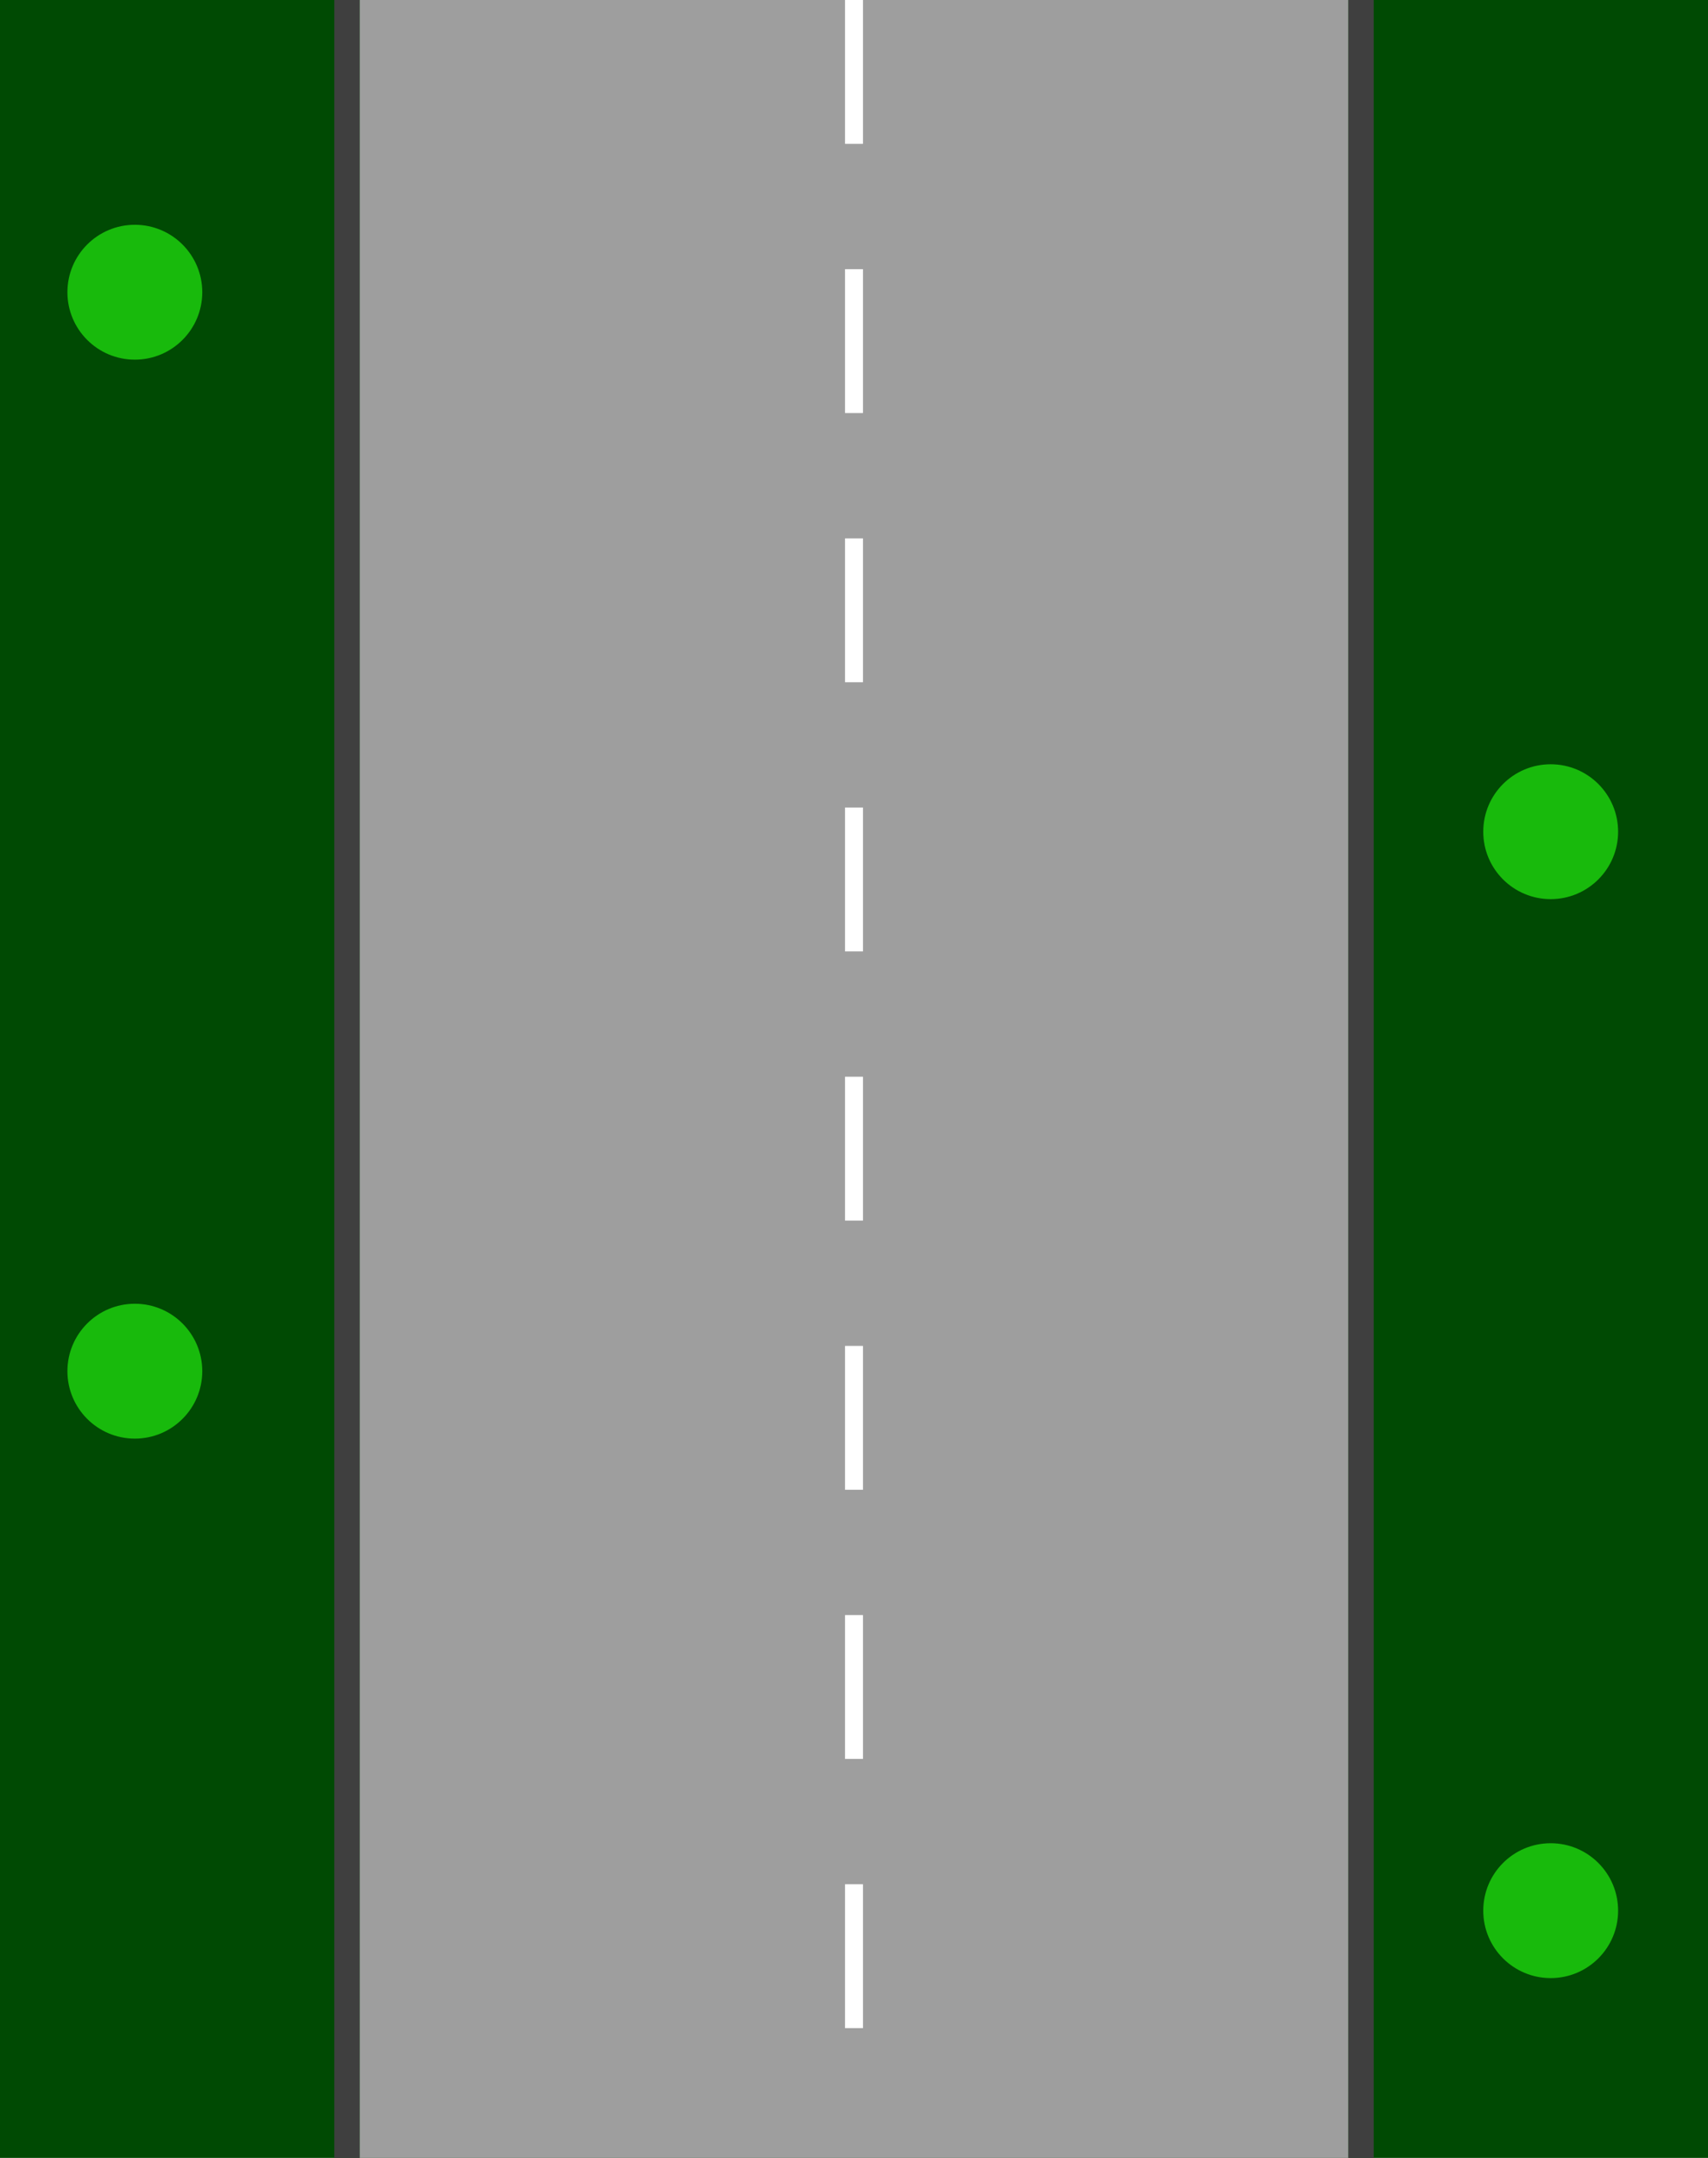 <?xml version="1.0" encoding="UTF-8" standalone="no"?>
<!-- Created with Inkscape (http://www.inkscape.org/) -->

<svg
   xmlns:dc="http://purl.org/dc/elements/1.1/"
   xmlns:cc="http://creativecommons.org/ns#"
   xmlns:rdf="http://www.w3.org/1999/02/22-rdf-syntax-ns#"
   xmlns:svg="http://www.w3.org/2000/svg"
   xmlns="http://www.w3.org/2000/svg"
   xmlns:sodipodi="http://sodipodi.sourceforge.net/DTD/sodipodi-0.dtd"
   xmlns:inkscape="http://www.inkscape.org/namespaces/inkscape"
   width="380"
   height="480"
   viewBox="0 0 380 480"
   id="svg6069"
   version="1.1"
   inkscape:version="0.91 r13725"
   sodipodi:docname="scene.svg">
  <defs
     id="defs6071">
    <inkscape:path-effect
       effect="ruler"
       id="path-effect6652"
       is_visible="true"
       unit="px"
       mark_distance="7.68"
       mark_length="14"
       minor_mark_length="7"
       major_mark_steps="4"
       shift="0"
       offset="0"
       mark_dir="left"
       border_marks="both" />
  </defs>
  <sodipodi:namedview
     id="base"
     pagecolor="#ffffff"
     bordercolor="#666666"
     borderopacity="1.0"
     inkscape:pageopacity="0.0"
     inkscape:pageshadow="2"
     inkscape:zoom="1"
     inkscape:cx="-141.24211"
     inkscape:cy="209.55011"
     inkscape:document-units="px"
     inkscape:current-layer="layer1"
     showgrid="false"
     inkscape:window-width="1794"
     inkscape:window-height="978"
     inkscape:window-x="1982"
     inkscape:window-y="50"
     inkscape:window-maximized="0"
     inkscape:snap-to-guides="true"
     inkscape:snap-grids="false"
     showguides="false"
     units="px"
     inkscape:snap-global="true"
     inkscape:snap-page="true"
     inkscape:snap-others="false"
     inkscape:snap-bbox="false"
     inkscape:bbox-nodes="false"
     inkscape:snap-nodes="true"
     inkscape:bbox-paths="true"
     inkscape:object-nodes="true"
     inkscape:object-paths="true" />
  <g
     inkscape:label="Layer 1"
     inkscape:groupmode="layer"
     id="layer1"
     transform="translate(0,-572.362)">
    <rect
       style="opacity:1;fill:#004a03;fill-opacity:1;stroke:none;stroke-width:3;stroke-linecap:round;stroke-linejoin:miter;stroke-miterlimit:4;stroke-dasharray:18, 18;stroke-dashoffset:6.6;stroke-opacity:1"
       id="rect4166"
       width="380"
       height="480"
       x="0"
       y="572.362" />
    <rect
       style="opacity:1;fill:#9e9e9e;fill-opacity:1;stroke:none;stroke-width:3;stroke-linecap:round;stroke-linejoin:miter;stroke-miterlimit:4;stroke-dasharray:18, 18;stroke-dashoffset:6.6;stroke-opacity:1"
       id="rect4164"
       width="220"
       height="480"
       x="80"
       y="572.362" />
    <rect
       style="opacity:1;fill:#3f3f3f;fill-opacity:1;stroke:none;stroke-width:3;stroke-linecap:round;stroke-linejoin:miter;stroke-miterlimit:4;stroke-dasharray:18, 18;stroke-dashoffset:6.6;stroke-opacity:1"
       id="rect4164-8"
       width="5.626"
       height="480"
       x="74.374"
       y="572.362" />
    <rect
       style="opacity:1;fill:#3f3f3f;fill-opacity:1;stroke:none;stroke-width:3;stroke-linecap:round;stroke-linejoin:miter;stroke-miterlimit:4;stroke-dasharray:18, 18;stroke-dashoffset:6.6;stroke-opacity:1"
       id="rect4164-8-2"
       width="5.626"
       height="480"
       x="300"
       y="572.362" />
    <rect
       style="opacity:1;fill:#ffffff;fill-opacity:1;stroke:none;stroke-width:3;stroke-linecap:round;stroke-linejoin:miter;stroke-miterlimit:4;stroke-dasharray:18, 18;stroke-dashoffset:6.6;stroke-opacity:1"
       id="rect4164-8-2-3"
       width="4"
       height="32"
       x="188"
       y="572.362" />
    <circle
       style="opacity:1;fill:#18ba0c;fill-opacity:1;stroke:none;stroke-width:3;stroke-linecap:round;stroke-linejoin:miter;stroke-miterlimit:4;stroke-dasharray:18, 18;stroke-dashoffset:6.6;stroke-opacity:1"
       id="path4262"
       cx="30"
       cy="637.362"
       r="15" />
    <circle
       style="opacity:1;fill:#18ba0c;fill-opacity:1;stroke:none;stroke-width:3;stroke-linecap:round;stroke-linejoin:miter;stroke-miterlimit:4;stroke-dasharray:18, 18;stroke-dashoffset:6.6;stroke-opacity:1"
       id="path4262-5"
       cx="345"
       cy="757.362"
       r="15" />
    <rect
       style="opacity:1;fill:#ffffff;fill-opacity:1;stroke:none;stroke-width:3;stroke-linecap:round;stroke-linejoin:miter;stroke-miterlimit:4;stroke-dasharray:18, 18;stroke-dashoffset:6.6;stroke-opacity:1"
       id="rect4164-8-2-3-0"
       width="4"
       height="32"
       x="188"
       y="692.112" />
    <rect
       style="opacity:1;fill:#ffffff;fill-opacity:1;stroke:none;stroke-width:3;stroke-linecap:round;stroke-linejoin:miter;stroke-miterlimit:4;stroke-dasharray:18, 18;stroke-dashoffset:6.6;stroke-opacity:1"
       id="rect4164-8-2-3-0-8"
       width="4"
       height="32"
       x="188"
       y="751.987" />
    <rect
       style="opacity:1;fill:#ffffff;fill-opacity:1;stroke:none;stroke-width:3;stroke-linecap:round;stroke-linejoin:miter;stroke-miterlimit:4;stroke-dasharray:18, 18;stroke-dashoffset:6.6;stroke-opacity:1"
       id="rect4164-8-2-3-00"
       width="4"
       height="32"
       x="188"
       y="632.237" />
    <circle
       style="opacity:1;fill:#18ba0c;fill-opacity:1;stroke:none;stroke-width:3;stroke-linecap:round;stroke-linejoin:miter;stroke-miterlimit:4;stroke-dasharray:18, 18;stroke-dashoffset:6.6;stroke-opacity:1"
       id="path4262-2"
       cx="30"
       cy="877.362"
       r="15" />
    <circle
       style="opacity:1;fill:#18ba0c;fill-opacity:1;stroke:none;stroke-width:3;stroke-linecap:round;stroke-linejoin:miter;stroke-miterlimit:4;stroke-dasharray:18, 18;stroke-dashoffset:6.6;stroke-opacity:1"
       id="path4262-5-7"
       cx="345"
       cy="997.362"
       r="15" />
    <rect
       style="opacity:1;fill:#ffffff;fill-opacity:1;stroke:none;stroke-width:3;stroke-linecap:round;stroke-linejoin:miter;stroke-miterlimit:4;stroke-dasharray:18, 18;stroke-dashoffset:6.6;stroke-opacity:1"
       id="rect4164-8-2-3-6"
       width="4"
       height="32"
       x="188"
       y="811.862" />
    <rect
       style="opacity:1;fill:#ffffff;fill-opacity:1;stroke:none;stroke-width:3;stroke-linecap:round;stroke-linejoin:miter;stroke-miterlimit:4;stroke-dasharray:18, 18;stroke-dashoffset:6.6;stroke-opacity:1"
       id="rect4164-8-2-3-0-0"
       width="4"
       height="32"
       x="188"
       y="931.612" />
    <rect
       style="opacity:1;fill:#ffffff;fill-opacity:1;stroke:none;stroke-width:3;stroke-linecap:round;stroke-linejoin:miter;stroke-miterlimit:4;stroke-dasharray:18, 18;stroke-dashoffset:6.6;stroke-opacity:1"
       id="rect4164-8-2-3-0-8-9"
       width="4"
       height="32"
       x="188"
       y="991.487" />
    <rect
       style="opacity:1;fill:#ffffff;fill-opacity:1;stroke:none;stroke-width:3;stroke-linecap:round;stroke-linejoin:miter;stroke-miterlimit:4;stroke-dasharray:18, 18;stroke-dashoffset:6.6;stroke-opacity:1"
       id="rect4164-8-2-3-00-5"
       width="4"
       height="32"
       x="188"
       y="871.737" />
  </g>
</svg>
